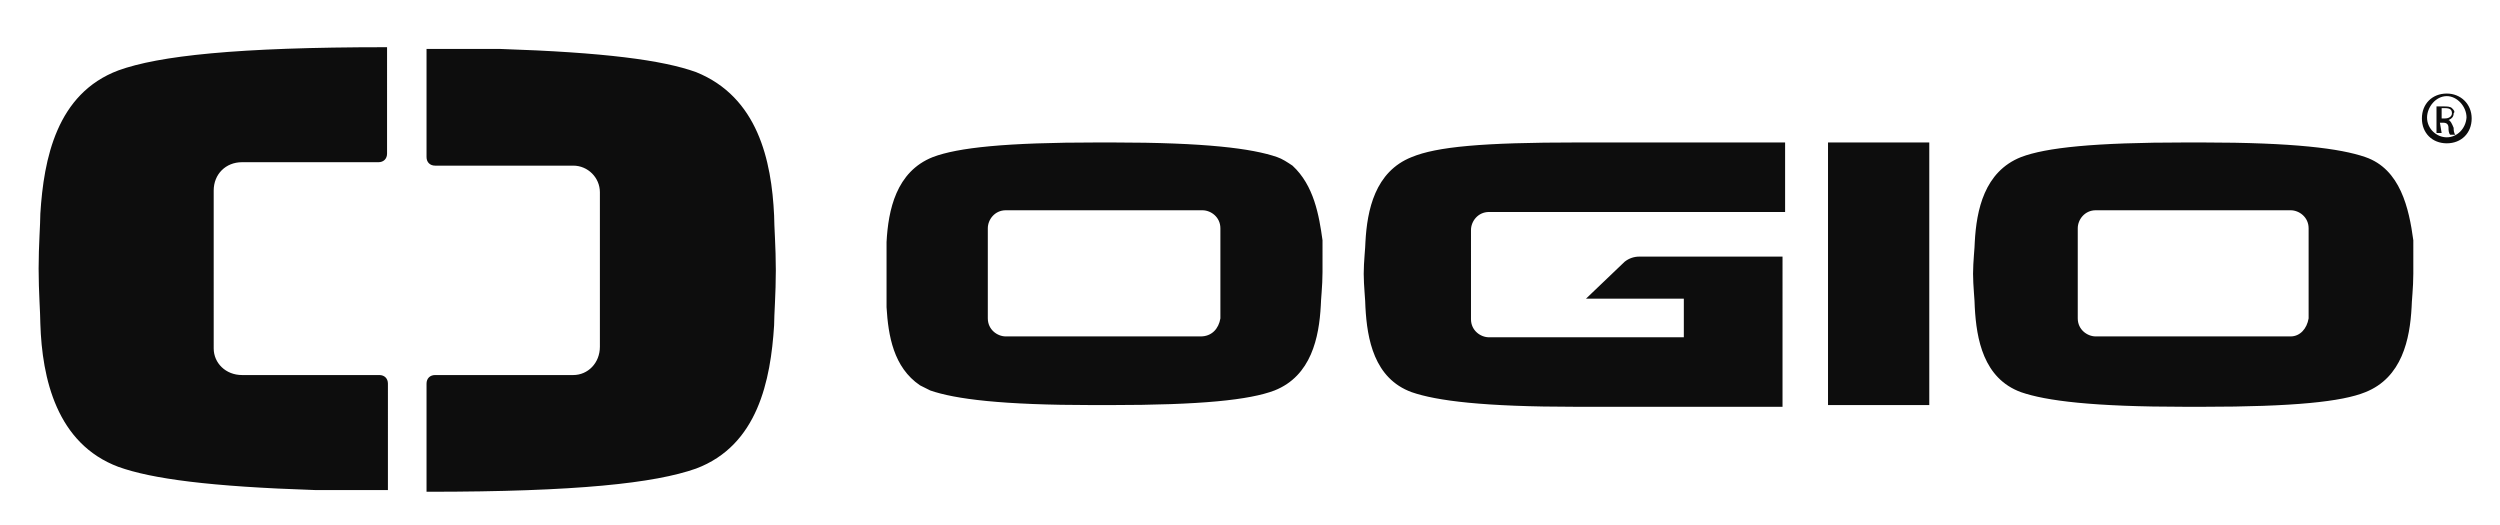<?xml version="1.0" encoding="utf-8"?>
<!-- Generator: Adobe Illustrator 22.1.0, SVG Export Plug-In . SVG Version: 6.00 Build 0)  -->
<svg version="1.1" id="Layer_1" xmlns="http://www.w3.org/2000/svg" xmlns:xlink="http://www.w3.org/1999/xlink" x="0px" y="0px"
	 viewBox="0 0 291.3 61.2" style="enable-background:new 0 0 291.3 61.2;" xml:space="preserve">
<style type="text/css">
	.st0{fill:#0D0D0D;}
</style>
<path class="st0" d="M13.8,8.2c-7.2,2.7-8.7,10.3-9.1,16.7c0,1.2-0.2,3.7-0.2,6.4s0.2,5.2,0.2,6.4c0.2,6.4,1.9,14,9.1,16.7
	c3.9,1.4,10.7,2.3,22.9,2.7h8.5V44.7c0-0.6-0.4-1-1-1h-16c-1.9,0-3.3-1.4-3.3-3.1c0,0,0,0,0-0.2V22.2c0-1.9,1.4-3.3,3.3-3.3h15.9
	c0.6,0,1-0.4,1-1V5.5h-0.2C27.6,5.5,18.5,6.5,13.8,8.2z M81.1,8.4C77.2,7,70.4,6.1,58.2,5.7h-8.5v12.6c0,0.6,0.4,1,1,1h16.1
	c1.7,0,3.1,1.4,3.1,3.1v18c0,1.9-1.4,3.3-3.1,3.3H50.7c-0.6,0-1,0.4-1,1v12.6h0.2c17.3,0,26.4-1,31.2-2.7c7.2-2.7,8.7-10.3,9.1-16.7
	c0-1.2,0.2-3.7,0.2-6.4s-0.2-5.2-0.2-6.4C89.9,18.7,88.3,11.3,81.1,8.4z M164.5,18.3c-4.3,1.7-5.2,6.2-5.4,9.9
	c0,0.6-0.2,2.3-0.2,3.7c0,1.4,0.2,3.1,0.2,3.9c0.2,3.7,1,8.3,5.4,9.9c2.9,1,8.3,1.7,19.2,1.7h24V29.9H191c-0.6,0-1.2,0.2-1.7,0.6
	l-4.5,4.3h11.4v4.5h-22.7c-1,0-2.1-0.8-2.1-2.1V26.8c0-1,0.8-2.1,2.1-2.1H208v-8.1h-24.2C172.7,16.6,167.4,17.1,164.5,18.3z
	 M148.8,18.3c-2.9-1-8.3-1.7-19.2-1.7h-1.7c-10.7,0-16.3,0.6-19.2,1.7c-4.3,1.7-5.2,6.2-5.4,9.9v7.6c0.2,3.3,0.8,7,3.9,9.1
	c0.4,0.2,0.8,0.4,1.2,0.6c2.9,1,8.3,1.7,19,1.7h1.9c10.7,0,16.3-0.6,19.2-1.7c4.3-1.7,5.2-6.2,5.4-9.9c0-0.6,0.2-2.3,0.2-3.9V28
	c-0.4-2.9-1-6.4-3.5-8.7C150,18.9,149.4,18.5,148.8,18.3z M142.2,37.1c-0.2,1.2-1,2.1-2.3,2.1h-22.7c-1,0-2.1-0.8-2.1-2.1V26.6
	c0-1,0.8-2.1,2.1-2.1h22.9c1,0,2.1,0.8,2.1,2.1V37.1z M213,47.2h11.8V16.6H213V47.2z M275.6,18.3c-2.9-1-8.3-1.7-19-1.7h-1.9
	c-10.7,0-16.3,0.6-19.2,1.7c-4.3,1.7-5.2,6.2-5.4,9.9c0,0.6-0.2,2.3-0.2,3.7c0,1.4,0.2,3.1,0.2,3.9c0.2,3.7,1,8.3,5.4,9.9
	c2.9,1,8.3,1.7,19.2,1.7h1.9c10.7,0,16.3-0.6,19-1.7c4.3-1.7,5.2-6.2,5.4-9.9c0-0.6,0.2-2.3,0.2-3.9V28
	C280.7,24.3,279.7,19.7,275.6,18.3z M269,37.1c-0.2,1.2-1,2.1-2.1,2.1h-22.7c-1,0-2.1-0.8-2.1-2.1V26.6c0-1,0.8-2.1,2.1-2.1h22.7
	c1,0,2.1,0.8,2.1,2.1V37.1z M285.1,10.9c-1.7,0-2.9,1.2-2.9,2.9s1.2,2.9,2.9,2.9c1.7,0,2.9-1.2,2.9-2.9S286.7,10.9,285.1,10.9z
	 M285.1,16c-1.2,0-2.3-1-2.3-2.3c0-1.2,1-2.5,2.3-2.5c1.2,0,2.3,1.2,2.3,2.5C287.3,15,286.3,16,285.1,16z M285.3,14
	c0.4-0.2,0.6-0.4,0.6-0.8c0.2-0.2,0-0.4-0.2-0.6c-0.2-0.2-0.6-0.2-1-0.2h-0.8v3.1h0.6l-0.2-1.2h0.4c0.4,0,0.6,0.2,0.6,0.6
	c0,0.2,0,0.6,0.2,0.8h0.6c-0.2-0.2-0.2-0.6-0.2-0.8C285.7,14.4,285.5,14,285.3,14z M284.9,13.8h-0.4v-1.2c0.2,0,0.2,0,0.4,0
	c0.6,0,0.8,0.2,0.8,0.6C285.7,13.6,285.3,13.8,284.9,13.8z"/>
</svg>
